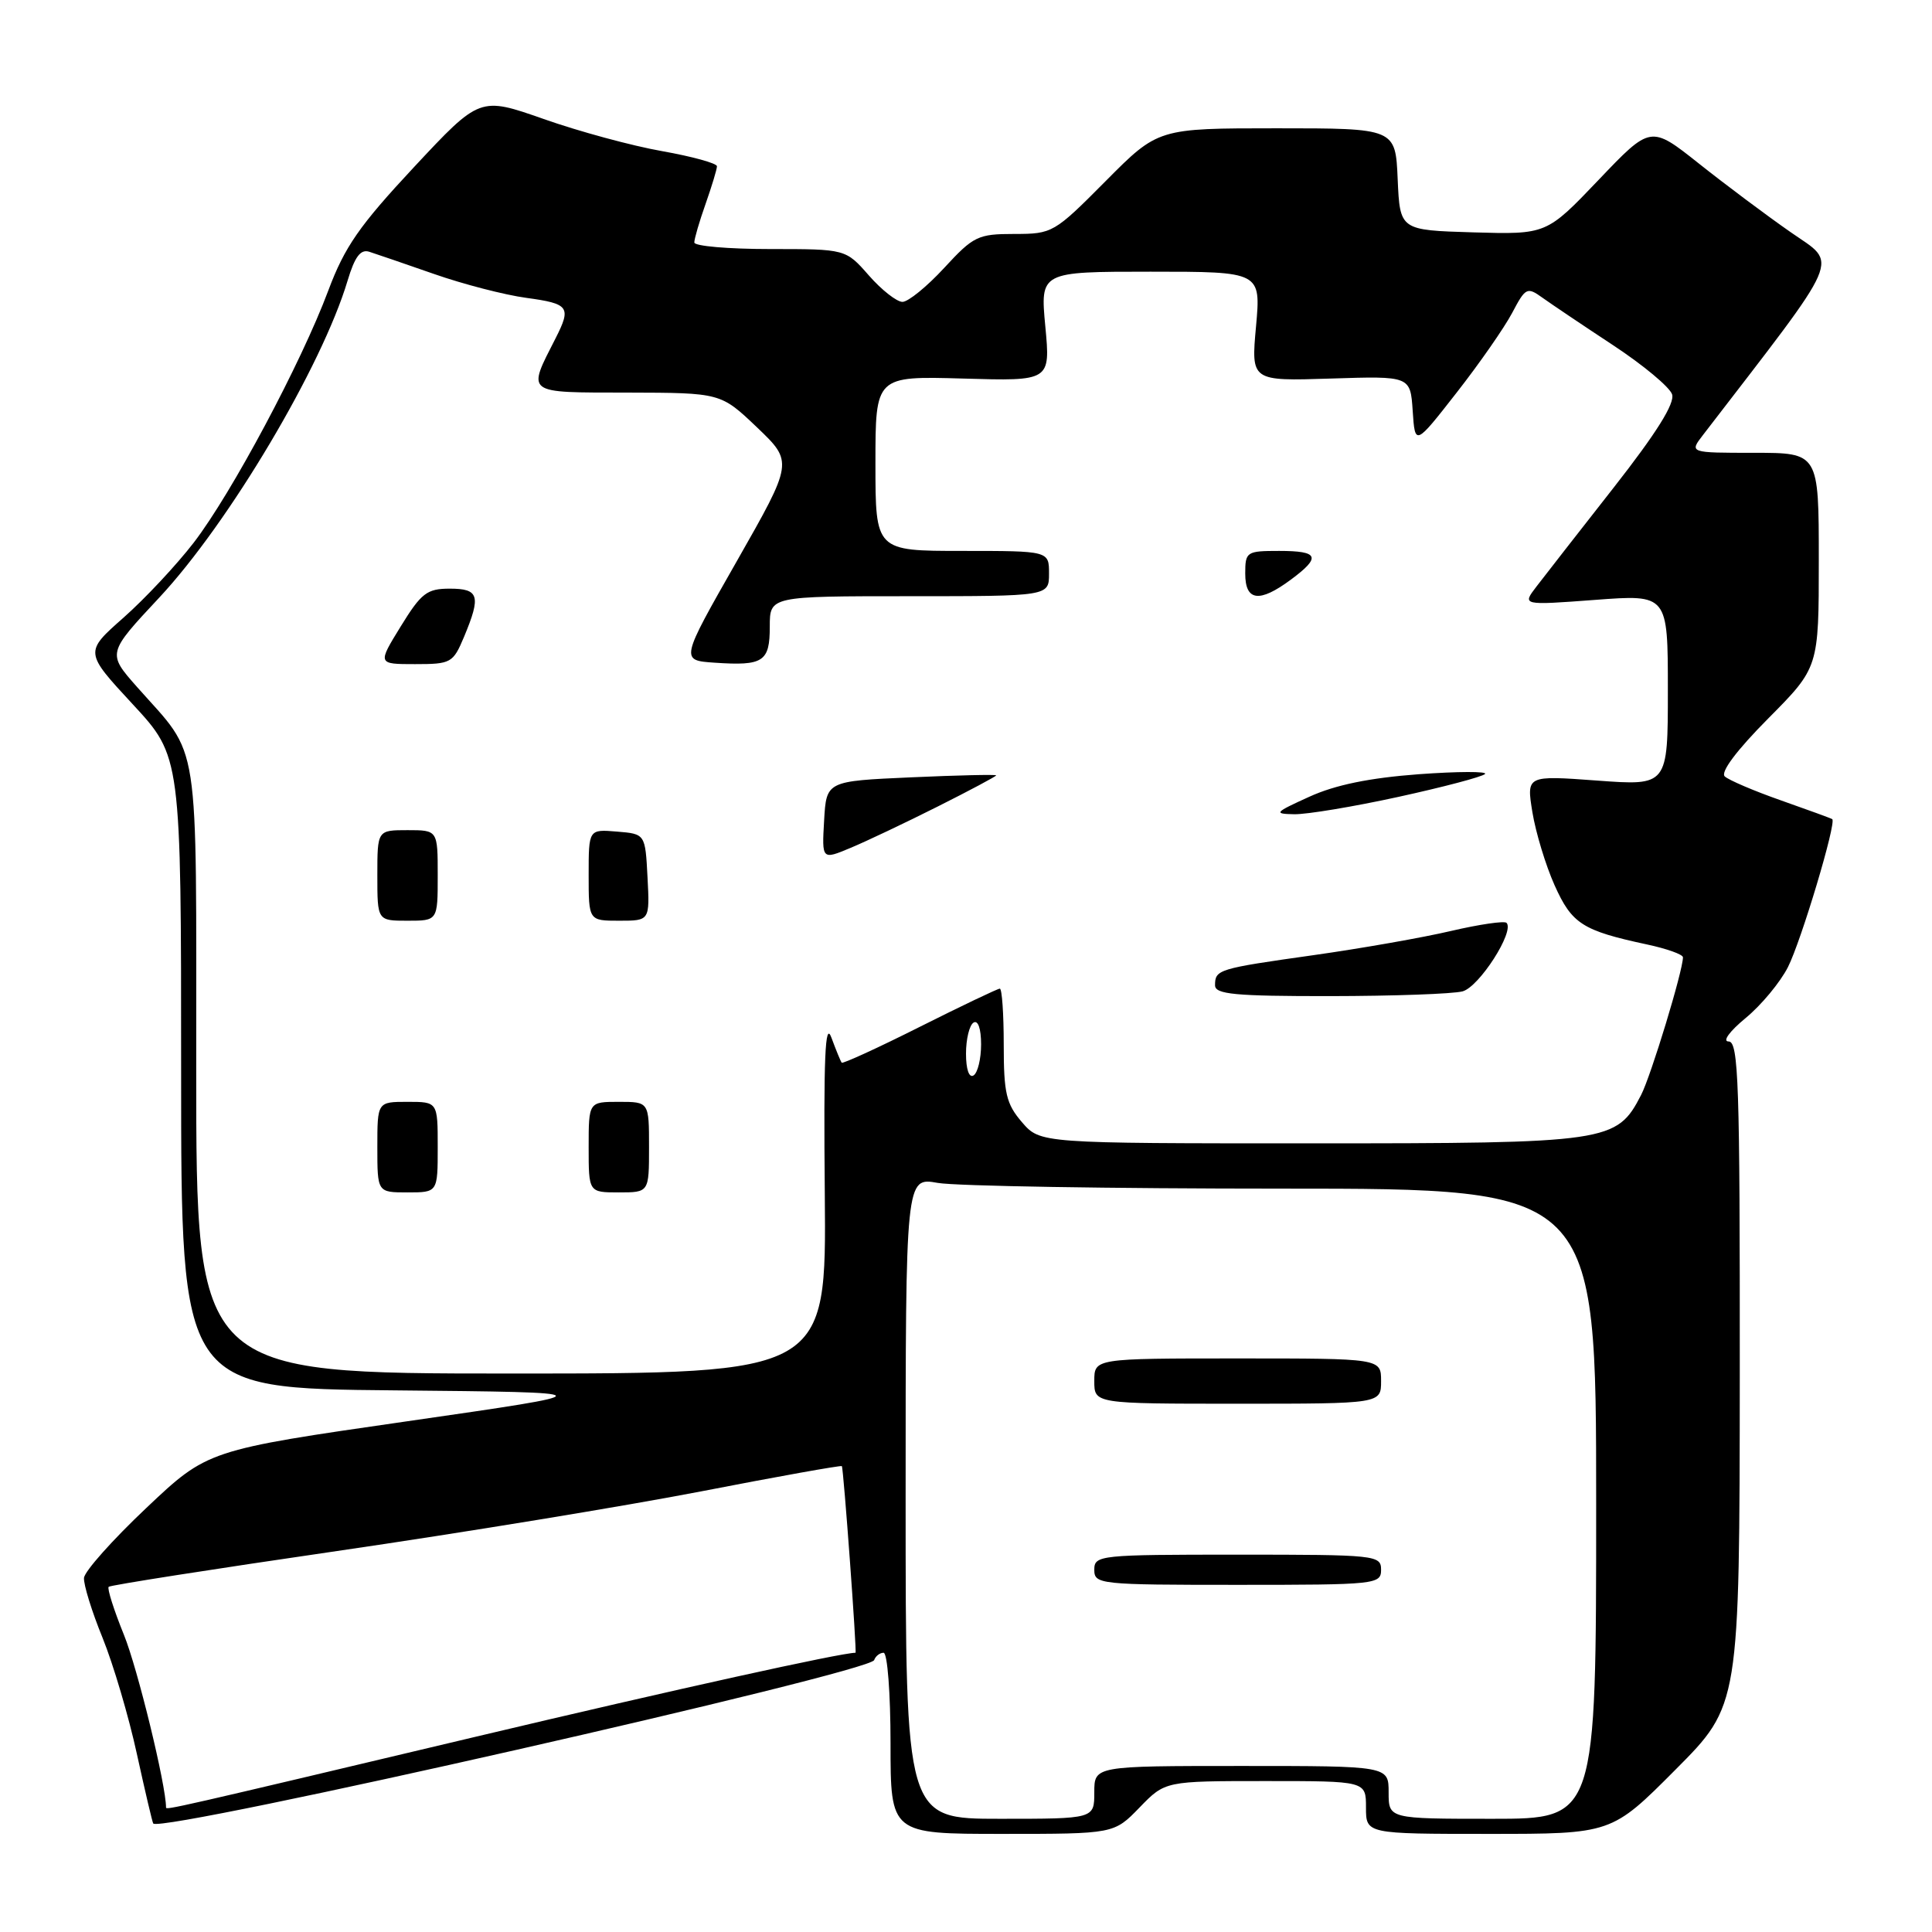 <?xml version="1.0" encoding="UTF-8" standalone="no"?>
<!DOCTYPE svg PUBLIC "-//W3C//DTD SVG 1.1//EN" "http://www.w3.org/Graphics/SVG/1.1/DTD/svg11.dtd" >
<svg xmlns="http://www.w3.org/2000/svg" xmlns:xlink="http://www.w3.org/1999/xlink" version="1.1" viewBox="0 0 256 256">
 <g >
 <path fill="currentColor"
d=" M 151.00 239.50 C 154.39 236.00 154.39 236.00 167.70 236.00 C 181.00 236.00 181.00 236.00 181.00 239.50 C 181.00 243.00 181.00 243.00 197.27 243.00 C 213.54 243.00 213.54 243.00 222.02 234.48 C 230.50 225.96 230.50 225.96 230.53 181.98 C 230.55 143.48 230.37 138.00 229.05 138.00 C 228.19 138.00 229.17 136.66 231.30 134.90 C 233.37 133.20 235.89 130.16 236.91 128.15 C 238.67 124.68 243.38 108.95 242.78 108.54 C 242.63 108.43 239.57 107.32 236.00 106.06 C 232.43 104.81 229.07 103.37 228.54 102.88 C 227.94 102.32 230.12 99.41 234.29 95.21 C 241.00 88.45 241.00 88.45 241.00 74.22 C 241.00 60.00 241.00 60.00 232.42 60.00 C 223.83 60.00 223.83 60.00 225.67 57.62 C 244.44 33.22 243.59 35.18 237.29 30.78 C 234.10 28.56 228.62 24.46 225.11 21.67 C 218.72 16.60 218.72 16.60 211.82 23.84 C 204.92 31.07 204.92 31.07 195.21 30.79 C 185.50 30.50 185.50 30.50 185.20 23.75 C 184.91 17.00 184.91 17.00 169.18 17.00 C 153.45 17.00 153.45 17.00 146.50 24.00 C 139.69 30.86 139.45 31.00 134.40 31.00 C 129.58 31.00 128.99 31.29 125.11 35.50 C 122.83 37.97 120.34 40.00 119.58 40.00 C 118.83 40.00 116.82 38.43 115.13 36.50 C 112.06 33.00 112.06 33.00 102.03 33.00 C 96.51 33.00 92.00 32.61 92.00 32.13 C 92.00 31.64 92.67 29.34 93.50 27.00 C 94.32 24.66 95.00 22.43 95.00 22.03 C 95.00 21.64 91.74 20.74 87.75 20.03 C 83.76 19.33 76.69 17.41 72.04 15.77 C 63.58 12.80 63.58 12.80 54.85 22.15 C 47.62 29.90 45.67 32.70 43.50 38.50 C 39.91 48.10 30.69 65.37 25.68 71.89 C 23.40 74.85 19.21 79.33 16.37 81.84 C 11.19 86.41 11.19 86.41 17.59 93.32 C 24.00 100.24 24.00 100.24 24.00 142.11 C 24.00 183.97 24.00 183.97 52.25 184.23 C 80.50 184.50 80.50 184.50 54.00 188.32 C 27.50 192.14 27.50 192.14 19.38 199.82 C 14.91 204.04 11.20 208.21 11.13 209.08 C 11.06 209.95 12.16 213.52 13.59 217.02 C 15.01 220.52 17.06 227.45 18.14 232.42 C 19.23 237.38 20.20 241.53 20.31 241.63 C 21.61 242.86 115.26 221.63 115.83 219.97 C 116.02 219.44 116.58 219.00 117.08 219.00 C 117.59 219.00 118.00 224.39 118.00 231.00 C 118.00 243.00 118.00 243.00 132.80 243.00 C 147.61 243.00 147.61 243.00 151.00 239.50 Z  M 120.00 198.49 C 120.00 155.98 120.00 155.98 124.25 156.74 C 126.59 157.16 147.18 157.50 170.00 157.50 C 211.50 157.50 211.50 157.50 211.50 199.25 C 211.50 241.00 211.50 241.00 197.75 241.00 C 184.00 241.00 184.00 241.00 184.00 237.50 C 184.00 234.00 184.00 234.00 164.50 234.00 C 145.00 234.00 145.00 234.00 145.00 237.50 C 145.00 241.00 145.00 241.00 132.50 241.00 C 120.00 241.00 120.00 241.00 120.00 198.49 Z  M 183.00 208.00 C 183.00 206.07 182.33 206.00 164.00 206.00 C 145.67 206.00 145.00 206.07 145.00 208.00 C 145.00 209.93 145.67 210.00 164.00 210.00 C 182.33 210.00 183.00 209.93 183.00 208.00 Z  M 183.00 183.00 C 183.00 180.00 183.00 180.00 164.00 180.00 C 145.00 180.00 145.00 180.00 145.00 183.00 C 145.00 186.00 145.00 186.00 164.00 186.00 C 183.00 186.00 183.00 186.00 183.00 183.00 Z  M 22.00 239.50 C 22.00 236.54 18.23 221.06 16.42 216.62 C 15.09 213.34 14.18 210.48 14.40 210.26 C 14.63 210.04 28.24 207.91 44.65 205.52 C 61.07 203.13 82.79 199.57 92.93 197.61 C 103.07 195.64 111.45 194.14 111.55 194.27 C 111.77 194.55 113.56 219.00 113.36 219.00 C 111.45 219.00 89.44 223.86 63.15 230.10 C 22.86 239.67 22.00 239.86 22.00 239.50 Z  M 26.00 141.75 C 25.99 96.61 26.61 100.58 18.16 91.03 C 14.21 86.56 14.21 86.56 21.09 79.20 C 30.32 69.32 42.66 48.55 46.06 37.18 C 47.01 34.01 47.78 32.99 48.93 33.36 C 49.79 33.63 53.65 34.96 57.50 36.30 C 61.35 37.65 66.86 39.08 69.75 39.47 C 75.41 40.24 75.72 40.68 73.63 44.80 C 69.82 52.28 69.46 52.00 83.18 52.02 C 95.50 52.05 95.50 52.05 100.31 56.63 C 105.11 61.22 105.11 61.22 97.63 74.36 C 90.14 87.50 90.14 87.50 94.69 87.81 C 101.15 88.25 102.00 87.69 102.00 83.03 C 102.00 79.00 102.00 79.00 120.50 79.00 C 139.00 79.00 139.00 79.00 139.00 76.00 C 139.00 73.00 139.00 73.00 127.50 73.00 C 116.00 73.00 116.00 73.00 116.00 61.41 C 116.00 49.83 116.00 49.83 127.60 50.16 C 139.19 50.50 139.19 50.50 138.51 43.25 C 137.83 36.00 137.83 36.00 152.46 36.00 C 167.08 36.00 167.08 36.00 166.43 43.25 C 165.77 50.50 165.77 50.50 176.33 50.16 C 186.88 49.82 186.88 49.82 187.19 54.45 C 187.50 59.08 187.50 59.08 193.00 52.04 C 196.03 48.17 199.34 43.41 200.37 41.46 C 202.14 38.10 202.35 37.99 204.37 39.44 C 205.54 40.28 209.76 43.12 213.74 45.74 C 217.72 48.36 221.24 51.29 221.56 52.25 C 221.95 53.44 219.51 57.35 213.82 64.61 C 209.24 70.45 204.64 76.35 203.59 77.72 C 201.68 80.21 201.68 80.21 211.34 79.49 C 221.00 78.76 221.00 78.76 221.00 91.44 C 221.00 104.12 221.00 104.12 211.63 103.43 C 202.26 102.74 202.26 102.74 203.05 107.62 C 203.49 110.31 204.81 114.66 205.99 117.30 C 208.28 122.41 209.68 123.31 218.21 125.14 C 220.85 125.70 223.00 126.47 223.00 126.85 C 223.00 128.63 218.76 142.57 217.45 145.10 C 214.21 151.36 213.22 151.50 173.66 151.50 C 137.83 151.50 137.83 151.50 135.41 148.69 C 133.33 146.27 133.00 144.87 133.00 138.44 C 133.00 134.35 132.77 131.00 132.48 131.00 C 132.20 131.00 127.42 133.28 121.88 136.06 C 116.33 138.85 111.67 140.98 111.53 140.81 C 111.39 140.64 110.78 139.15 110.17 137.50 C 109.33 135.20 109.12 140.01 109.29 158.25 C 109.50 182.00 109.50 182.00 67.75 182.00 C 26.00 182.00 26.00 182.00 26.00 141.75 Z  M 58.00 152.00 C 58.00 146.00 58.00 146.00 54.00 146.00 C 50.00 146.00 50.00 146.00 50.00 152.00 C 50.00 158.00 50.00 158.00 54.00 158.00 C 58.00 158.00 58.00 158.00 58.00 152.00 Z  M 86.00 152.00 C 86.00 146.00 86.00 146.00 82.00 146.00 C 78.00 146.00 78.00 146.00 78.00 152.00 C 78.00 158.00 78.00 158.00 82.00 158.00 C 86.00 158.00 86.00 158.00 86.00 152.00 Z  M 193.80 131.36 C 196.00 130.77 200.73 123.40 199.62 122.28 C 199.33 122.00 196.04 122.48 192.30 123.35 C 188.56 124.23 180.32 125.68 174.00 126.57 C 161.38 128.35 161.00 128.47 161.00 130.56 C 161.00 131.75 163.63 132.00 176.25 131.99 C 184.64 131.98 192.53 131.70 193.80 131.36 Z  M 58.00 116.00 C 58.00 110.00 58.00 110.00 54.00 110.00 C 50.00 110.00 50.00 110.00 50.00 116.00 C 50.00 122.00 50.00 122.00 54.00 122.00 C 58.00 122.00 58.00 122.00 58.00 116.00 Z  M 85.80 116.25 C 85.50 110.50 85.50 110.50 81.75 110.19 C 78.00 109.88 78.00 109.88 78.00 115.94 C 78.00 122.00 78.00 122.00 82.05 122.00 C 86.10 122.00 86.10 122.00 85.80 116.25 Z  M 124.25 106.87 C 128.51 104.73 132.00 102.87 132.00 102.74 C 132.00 102.61 126.94 102.72 120.75 103.00 C 109.50 103.50 109.50 103.50 109.20 108.72 C 108.90 113.94 108.90 113.94 112.70 112.35 C 114.79 111.48 119.99 109.01 124.25 106.87 Z  M 185.30 105.59 C 191.24 104.29 196.40 102.93 196.77 102.56 C 197.14 102.20 193.18 102.21 187.97 102.59 C 181.46 103.08 176.94 104.00 173.50 105.57 C 168.87 107.67 168.72 107.84 171.50 107.89 C 173.15 107.92 179.36 106.89 185.30 105.59 Z  M 61.49 84.38 C 63.76 78.94 63.48 78.00 59.59 78.00 C 56.57 78.00 55.82 78.58 53.10 83.00 C 50.02 88.00 50.02 88.00 55.00 88.00 C 59.77 88.00 60.03 87.85 61.49 84.38 Z  M 171.04 76.81 C 175.09 73.81 174.77 73.00 169.50 73.00 C 165.17 73.00 165.00 73.11 165.00 76.00 C 165.00 79.66 166.86 79.91 171.04 76.81 Z  M 128.00 139.62 C 128.00 137.69 128.45 135.84 129.00 135.50 C 129.59 135.13 130.00 136.30 130.00 138.38 C 130.00 140.31 129.55 142.16 129.00 142.50 C 128.41 142.87 128.00 141.70 128.00 139.62 Z "/>
</g>
</svg>